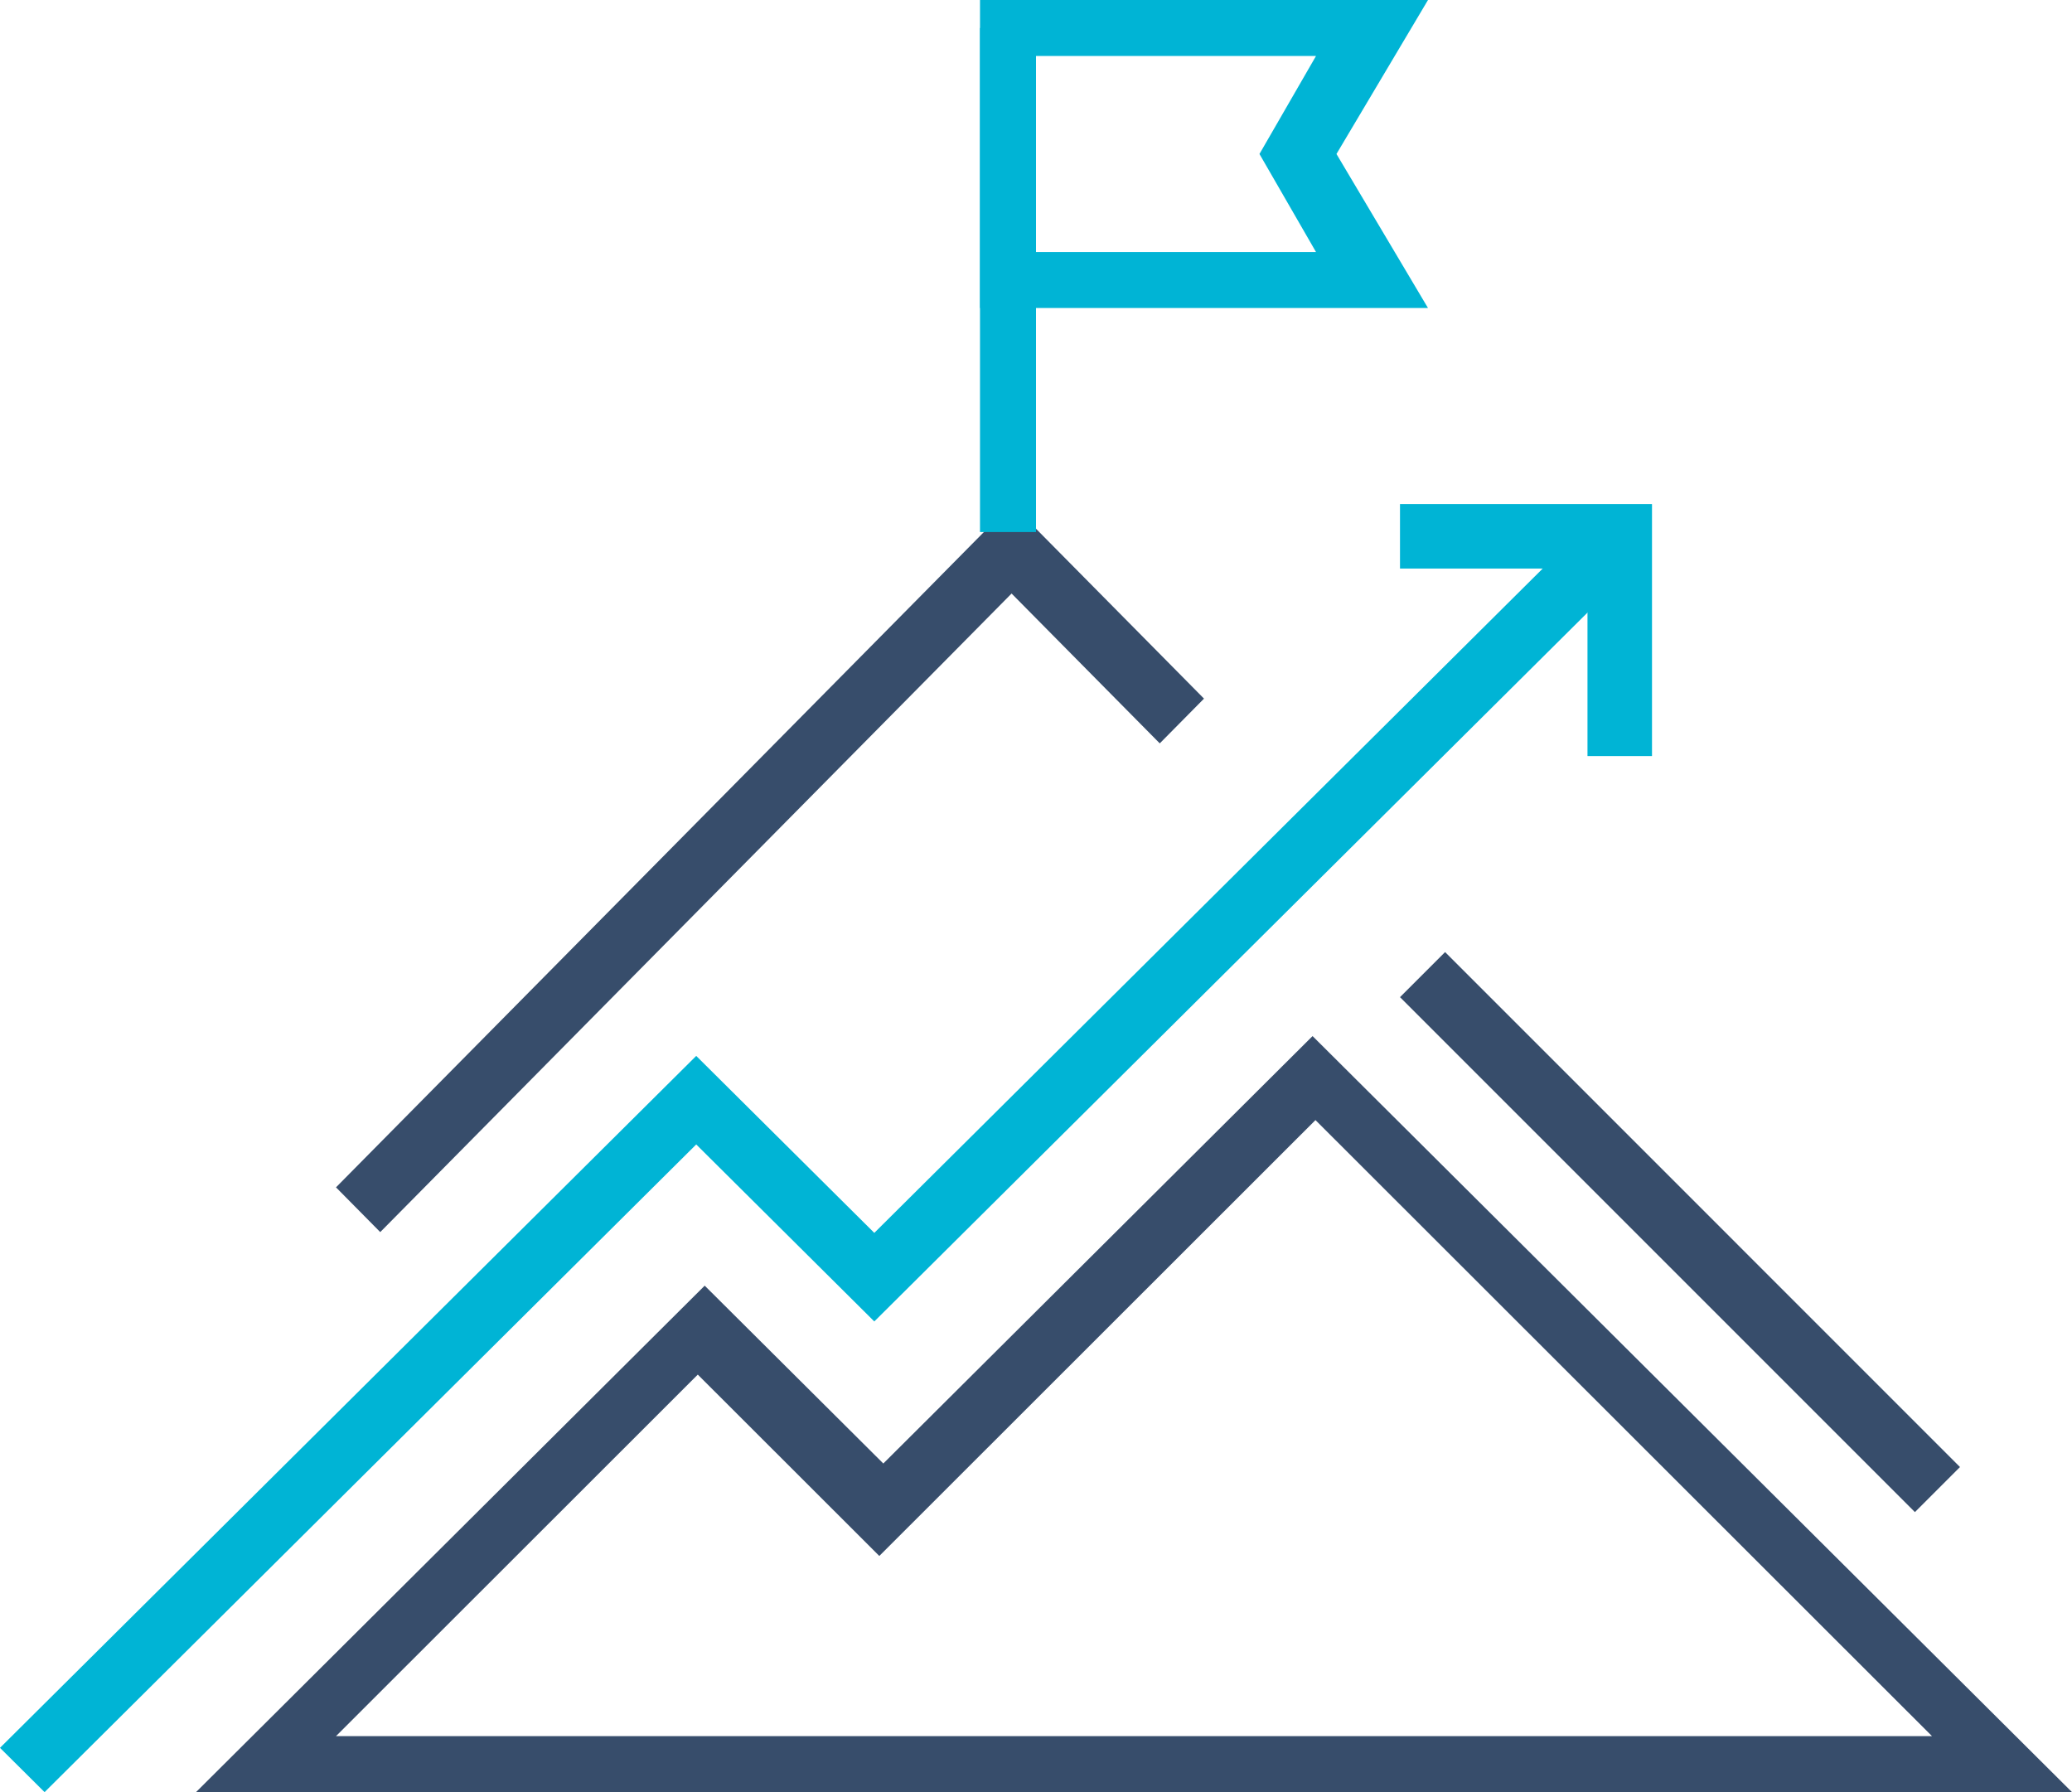 <?xml version="1.0" encoding="UTF-8" standalone="no"?>
<svg width="74px" height="64px" viewBox="0 0 74 64" version="1.1" xmlns="http://www.w3.org/2000/svg" xmlns:xlink="http://www.w3.org/1999/xlink">
    <!-- Generator: Sketch 3.8.3 (29802) - http://www.bohemiancoding.com/sketch -->
    <title>Group 98</title>
    <desc>Created with Sketch.</desc>
    <defs></defs>
    <g id="All-pages" stroke="none" stroke-width="1" fill="none" fill-rule="evenodd">
        <g id="colored-icons" transform="translate(-710, -495)">
            <g id="Group-25" transform="translate(224, 168)">
                <g id="Group-98" transform="translate(486, 327)">
                    <path d="M12,62 L69,62 L46.981,40 L31.404,55.566 L24.921,49.089 L12,62 Z M74,64 L7,64 L25.168,45.913 L31.547,52.264 L46.877,37 L74,64 Z" id="Fill-106" fill="#374D6B"></path>
                    <polygon id="Fill-107" fill="#374D6B" points="68.39 54 50 35.61 51.61 34 70 52.39"></polygon>
                    <polygon id="Fill-108" fill="#374D6B" points="13.58 44 12 42.402 36.128 18 43 24.949 41.42 26.547 36.128 21.196"></polygon>
                    <polygon id="Fill-109" fill="#00B4D5" points="1.592 64 0 62.418 24.865 37.708 31.225 44.028 56.409 19 58 20.581 31.225 47.191 24.865 40.87"></polygon>
                    <polygon id="Fill-110" fill="#00B4D5" points="59 27 56.696 27 56.696 20.304 50 20.304 50 18 59 18"></polygon>
                    <path d="M37,9 L47,9 L44.981,5.499 L47,2 L37,2 L37,9 Z M51,11 L35,11 L35,0 L51,0 L47.731,5.499 L51,11 Z" id="Fill-111" fill="#00B4D5"></path>
                    <polygon id="Fill-112" fill="#00B4D5" points="35 19 37 19 37 1 35 1"></polygon>
                </g>
            </g>
        </g>
    </g>
</svg>